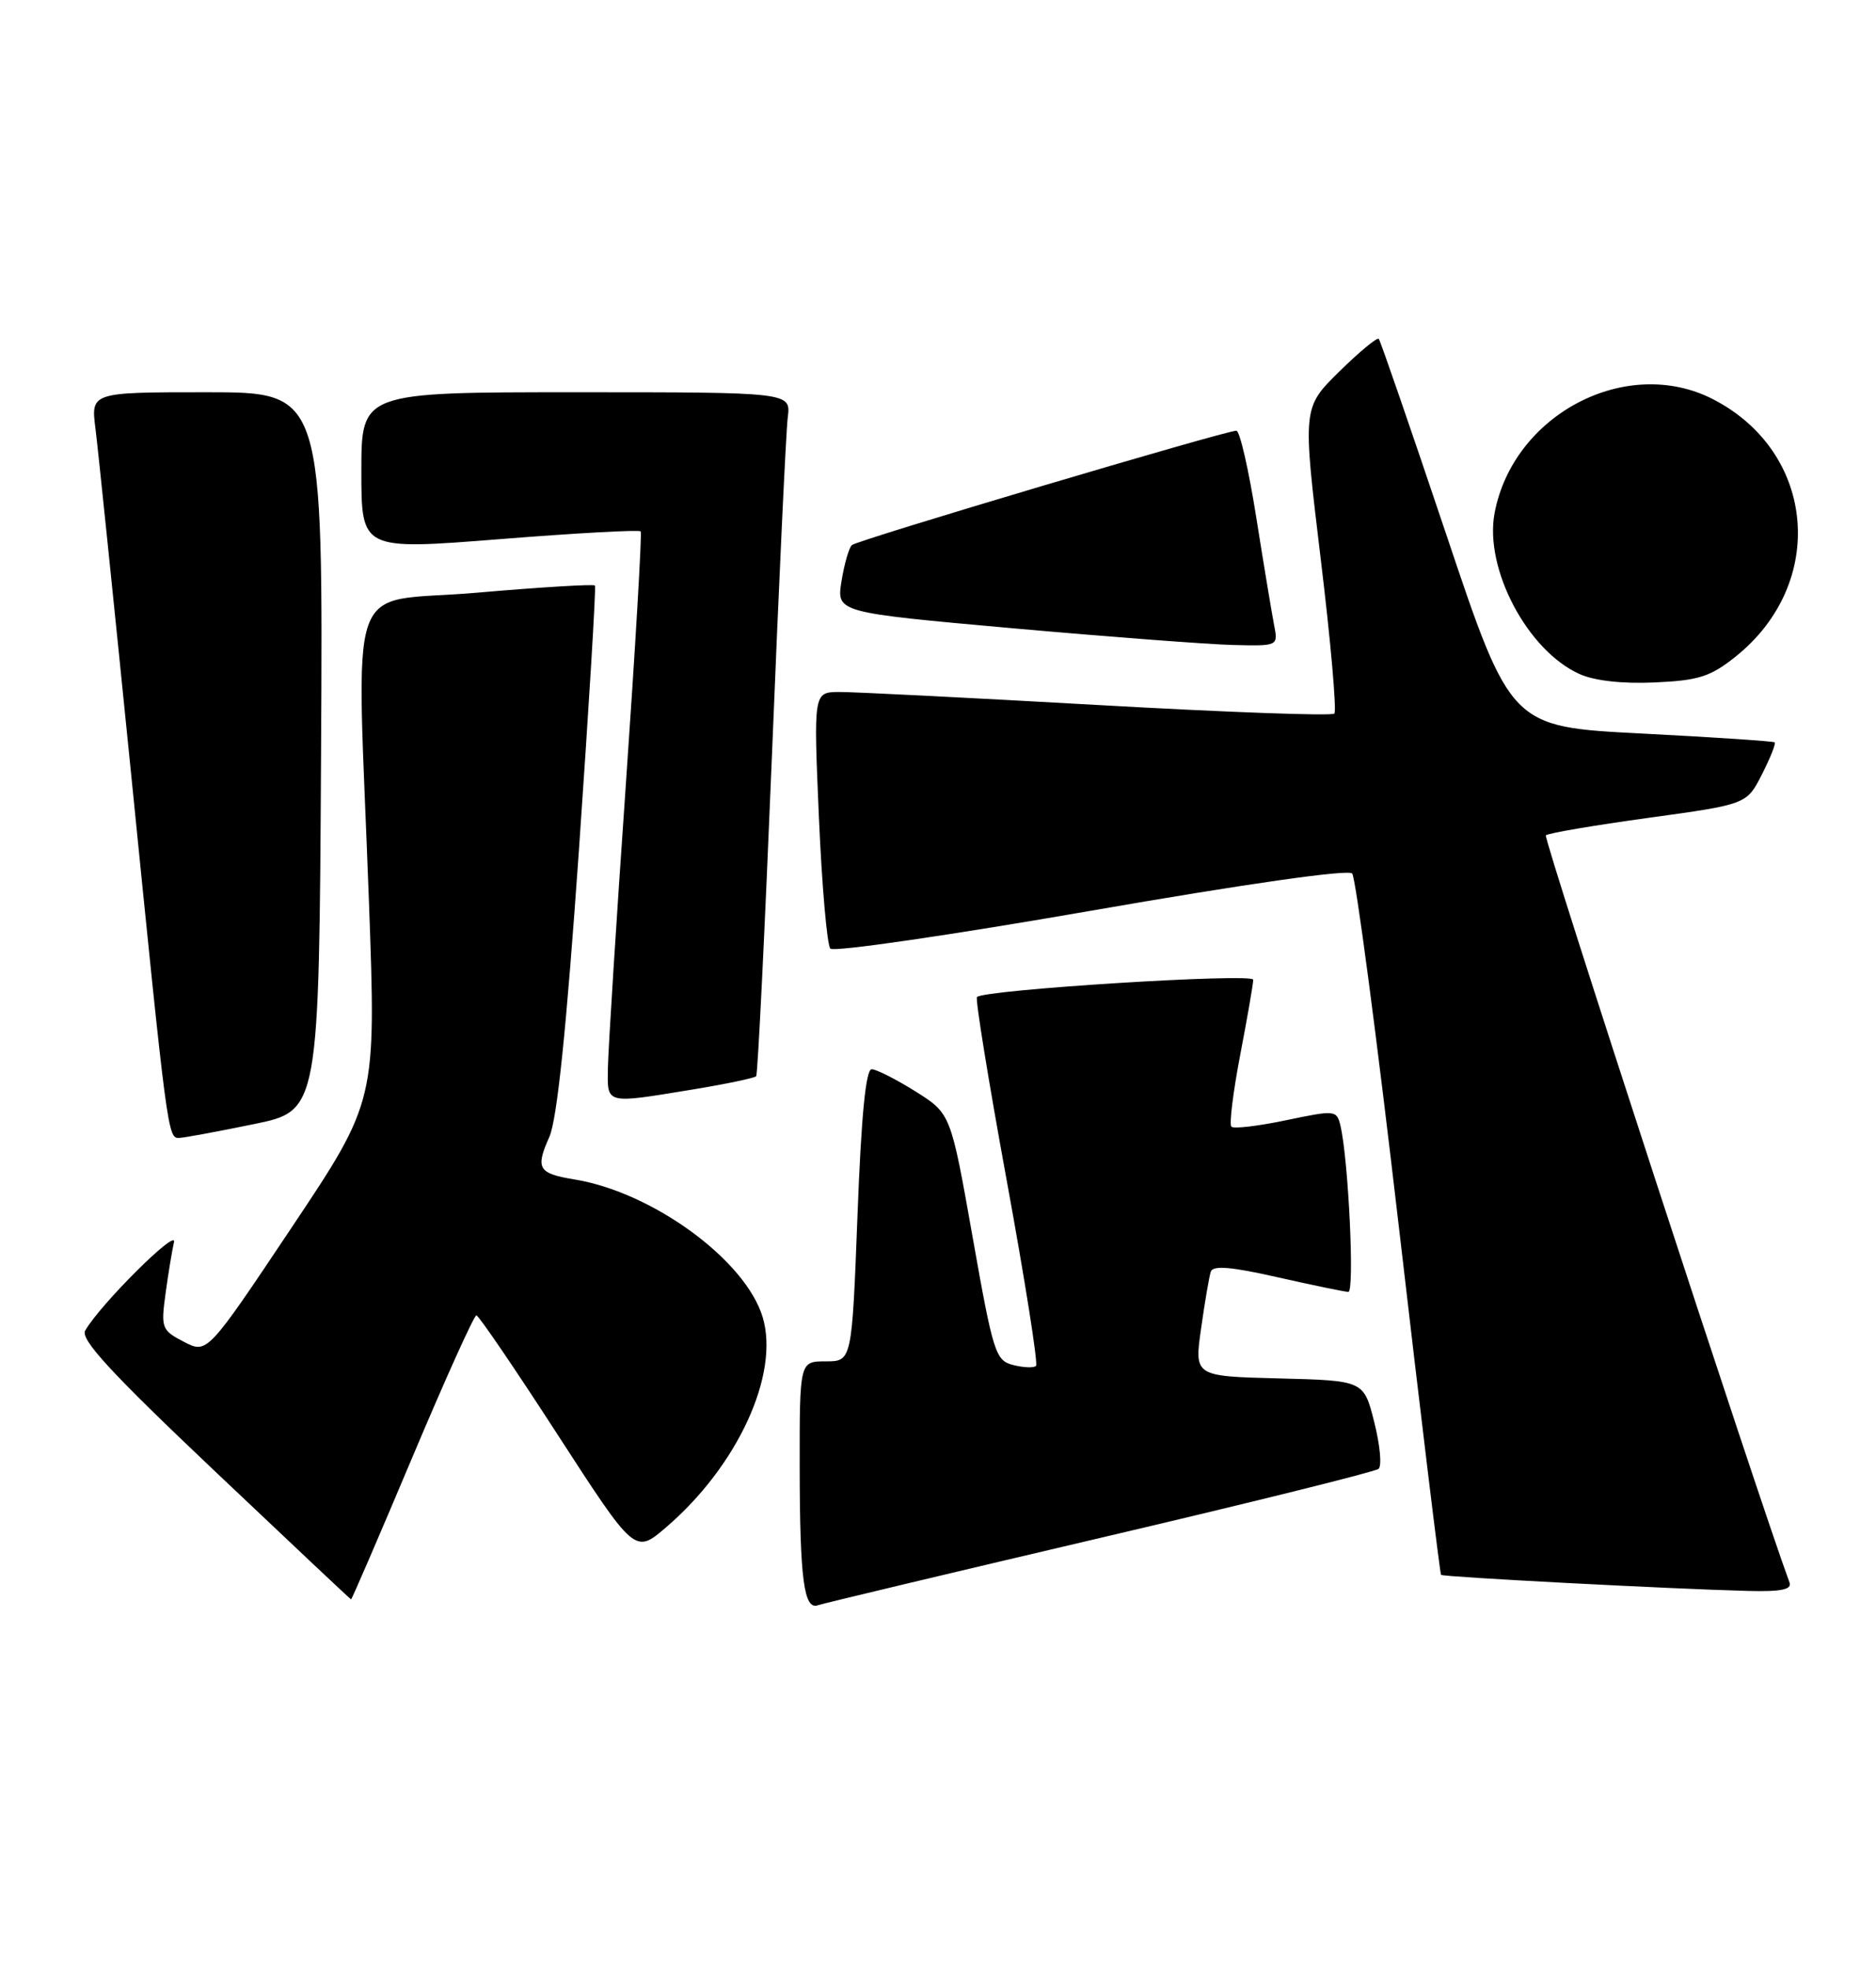 <?xml version="1.0" encoding="UTF-8" standalone="no"?>
<!DOCTYPE svg PUBLIC "-//W3C//DTD SVG 1.1//EN" "http://www.w3.org/Graphics/SVG/1.1/DTD/svg11.dtd" >
<svg xmlns="http://www.w3.org/2000/svg" xmlns:xlink="http://www.w3.org/1999/xlink" version="1.1" viewBox="0 0 244 256">
 <g >
 <path fill="currentColor"
d=" M 143.00 199.98 C 162.53 195.41 178.86 191.35 179.30 190.98 C 179.75 190.60 179.49 187.86 178.74 184.90 C 177.38 179.50 177.38 179.50 166.36 179.22 C 155.33 178.94 155.33 178.94 156.22 172.72 C 156.70 169.30 157.27 165.98 157.48 165.34 C 157.76 164.50 160.15 164.70 166.18 166.07 C 170.76 167.10 174.89 167.96 175.37 167.97 C 176.20 168.00 175.39 150.82 174.35 146.39 C 173.86 144.33 173.70 144.31 167.28 145.65 C 163.66 146.41 160.46 146.79 160.16 146.49 C 159.86 146.20 160.38 141.99 161.31 137.14 C 162.24 132.29 163.00 127.90 163.00 127.38 C 163.00 126.49 128.08 128.67 127.07 129.63 C 126.83 129.85 128.58 140.62 130.95 153.55 C 133.32 166.49 135.03 177.31 134.75 177.59 C 134.47 177.87 133.14 177.82 131.79 177.48 C 129.48 176.90 129.18 175.96 126.50 160.83 C 123.66 144.79 123.66 144.79 119.08 141.91 C 116.56 140.33 113.99 139.03 113.38 139.02 C 112.61 139.01 112.02 145.03 111.53 158.00 C 110.80 177.00 110.80 177.00 107.40 177.00 C 104.00 177.00 104.00 177.00 104.01 190.75 C 104.03 205.31 104.56 209.37 106.38 208.71 C 107.00 208.49 123.47 204.56 143.00 199.98 Z  M 53.62 189.50 C 57.91 179.32 61.66 171.01 61.96 171.02 C 62.26 171.03 67.02 178.02 72.54 186.55 C 82.58 202.05 82.58 202.05 86.62 198.59 C 95.93 190.62 101.42 178.69 99.20 171.27 C 96.98 163.85 84.91 155.02 74.73 153.35 C 70.00 152.58 69.61 151.93 71.45 147.82 C 72.46 145.54 73.67 133.83 75.30 110.50 C 76.60 91.80 77.54 76.33 77.38 76.13 C 77.22 75.93 70.32 76.34 62.05 77.06 C 44.63 78.57 46.39 73.54 47.99 117.32 C 48.93 143.14 48.93 143.14 37.94 159.59 C 26.95 176.03 26.95 176.03 23.92 174.46 C 21.03 172.96 20.92 172.68 21.53 168.20 C 21.88 165.61 22.38 162.60 22.63 161.50 C 23.08 159.60 13.03 169.60 11.08 173.00 C 10.43 174.14 14.43 178.48 27.86 191.20 C 37.56 200.39 45.57 207.93 45.66 207.95 C 45.75 207.98 49.33 199.68 53.62 189.50 Z  M 232.75 205.75 C 228.62 194.56 200.69 108.97 201.06 108.61 C 201.33 108.33 207.32 107.31 214.37 106.34 C 227.18 104.58 227.18 104.58 229.16 100.69 C 230.25 98.55 231.00 96.68 230.82 96.52 C 230.64 96.37 222.85 95.85 213.50 95.37 C 196.50 94.50 196.50 94.50 188.11 69.50 C 183.49 55.75 179.54 44.30 179.33 44.06 C 179.12 43.82 176.81 45.74 174.18 48.32 C 169.41 53.02 169.41 53.02 171.77 72.61 C 173.08 83.38 173.87 92.46 173.55 92.78 C 173.22 93.11 159.35 92.60 142.73 91.66 C 126.10 90.72 110.99 89.96 109.15 89.97 C 105.81 90.00 105.81 90.00 106.51 106.25 C 106.90 115.19 107.57 122.88 108.00 123.34 C 108.43 123.80 123.69 121.58 141.91 118.41 C 161.97 114.92 175.37 113.01 175.87 113.57 C 176.33 114.08 179.06 134.75 181.94 159.50 C 184.81 184.25 187.29 204.62 187.43 204.76 C 187.71 205.04 217.48 206.60 227.36 206.85 C 231.67 206.96 233.09 206.67 232.75 205.75 Z  M 33.00 146.16 C 41.50 144.42 41.50 144.42 41.76 97.71 C 42.02 51.00 42.02 51.00 26.92 51.00 C 11.81 51.00 11.81 51.00 12.42 55.75 C 12.75 58.36 14.80 78.28 16.99 100.00 C 21.77 147.66 21.82 148.01 23.31 147.95 C 23.97 147.93 28.32 147.12 33.00 146.16 Z  M 90.24 141.63 C 94.49 140.93 98.14 140.16 98.35 139.93 C 98.56 139.69 99.47 121.05 100.39 98.50 C 101.30 75.95 102.23 56.04 102.46 54.25 C 102.87 51.00 102.87 51.00 74.94 51.00 C 47.00 51.00 47.00 51.00 47.00 61.26 C 47.00 71.52 47.00 71.52 65.00 70.10 C 74.90 69.31 83.15 68.86 83.33 69.09 C 83.51 69.31 82.64 84.12 81.40 102.00 C 80.15 119.88 79.11 136.41 79.07 138.75 C 78.99 143.65 78.57 143.54 90.24 141.63 Z  M 225.69 85.41 C 237.69 75.87 236.21 58.79 222.79 51.90 C 211.57 46.15 196.81 53.86 194.39 66.72 C 193.04 73.93 198.65 84.57 205.42 87.63 C 207.35 88.51 211.01 88.92 215.19 88.73 C 220.90 88.48 222.45 87.99 225.69 85.41 Z  M 165.71 81.25 C 165.42 79.74 164.37 73.44 163.39 67.25 C 162.41 61.06 161.25 56.00 160.81 56.00 C 159.36 56.00 111.51 70.22 110.80 70.87 C 110.42 71.22 109.81 73.33 109.45 75.57 C 108.80 79.63 108.80 79.63 131.65 81.68 C 144.22 82.80 157.14 83.78 160.38 83.86 C 166.25 84.00 166.25 84.00 165.71 81.25 Z "/>
</g>
</svg>